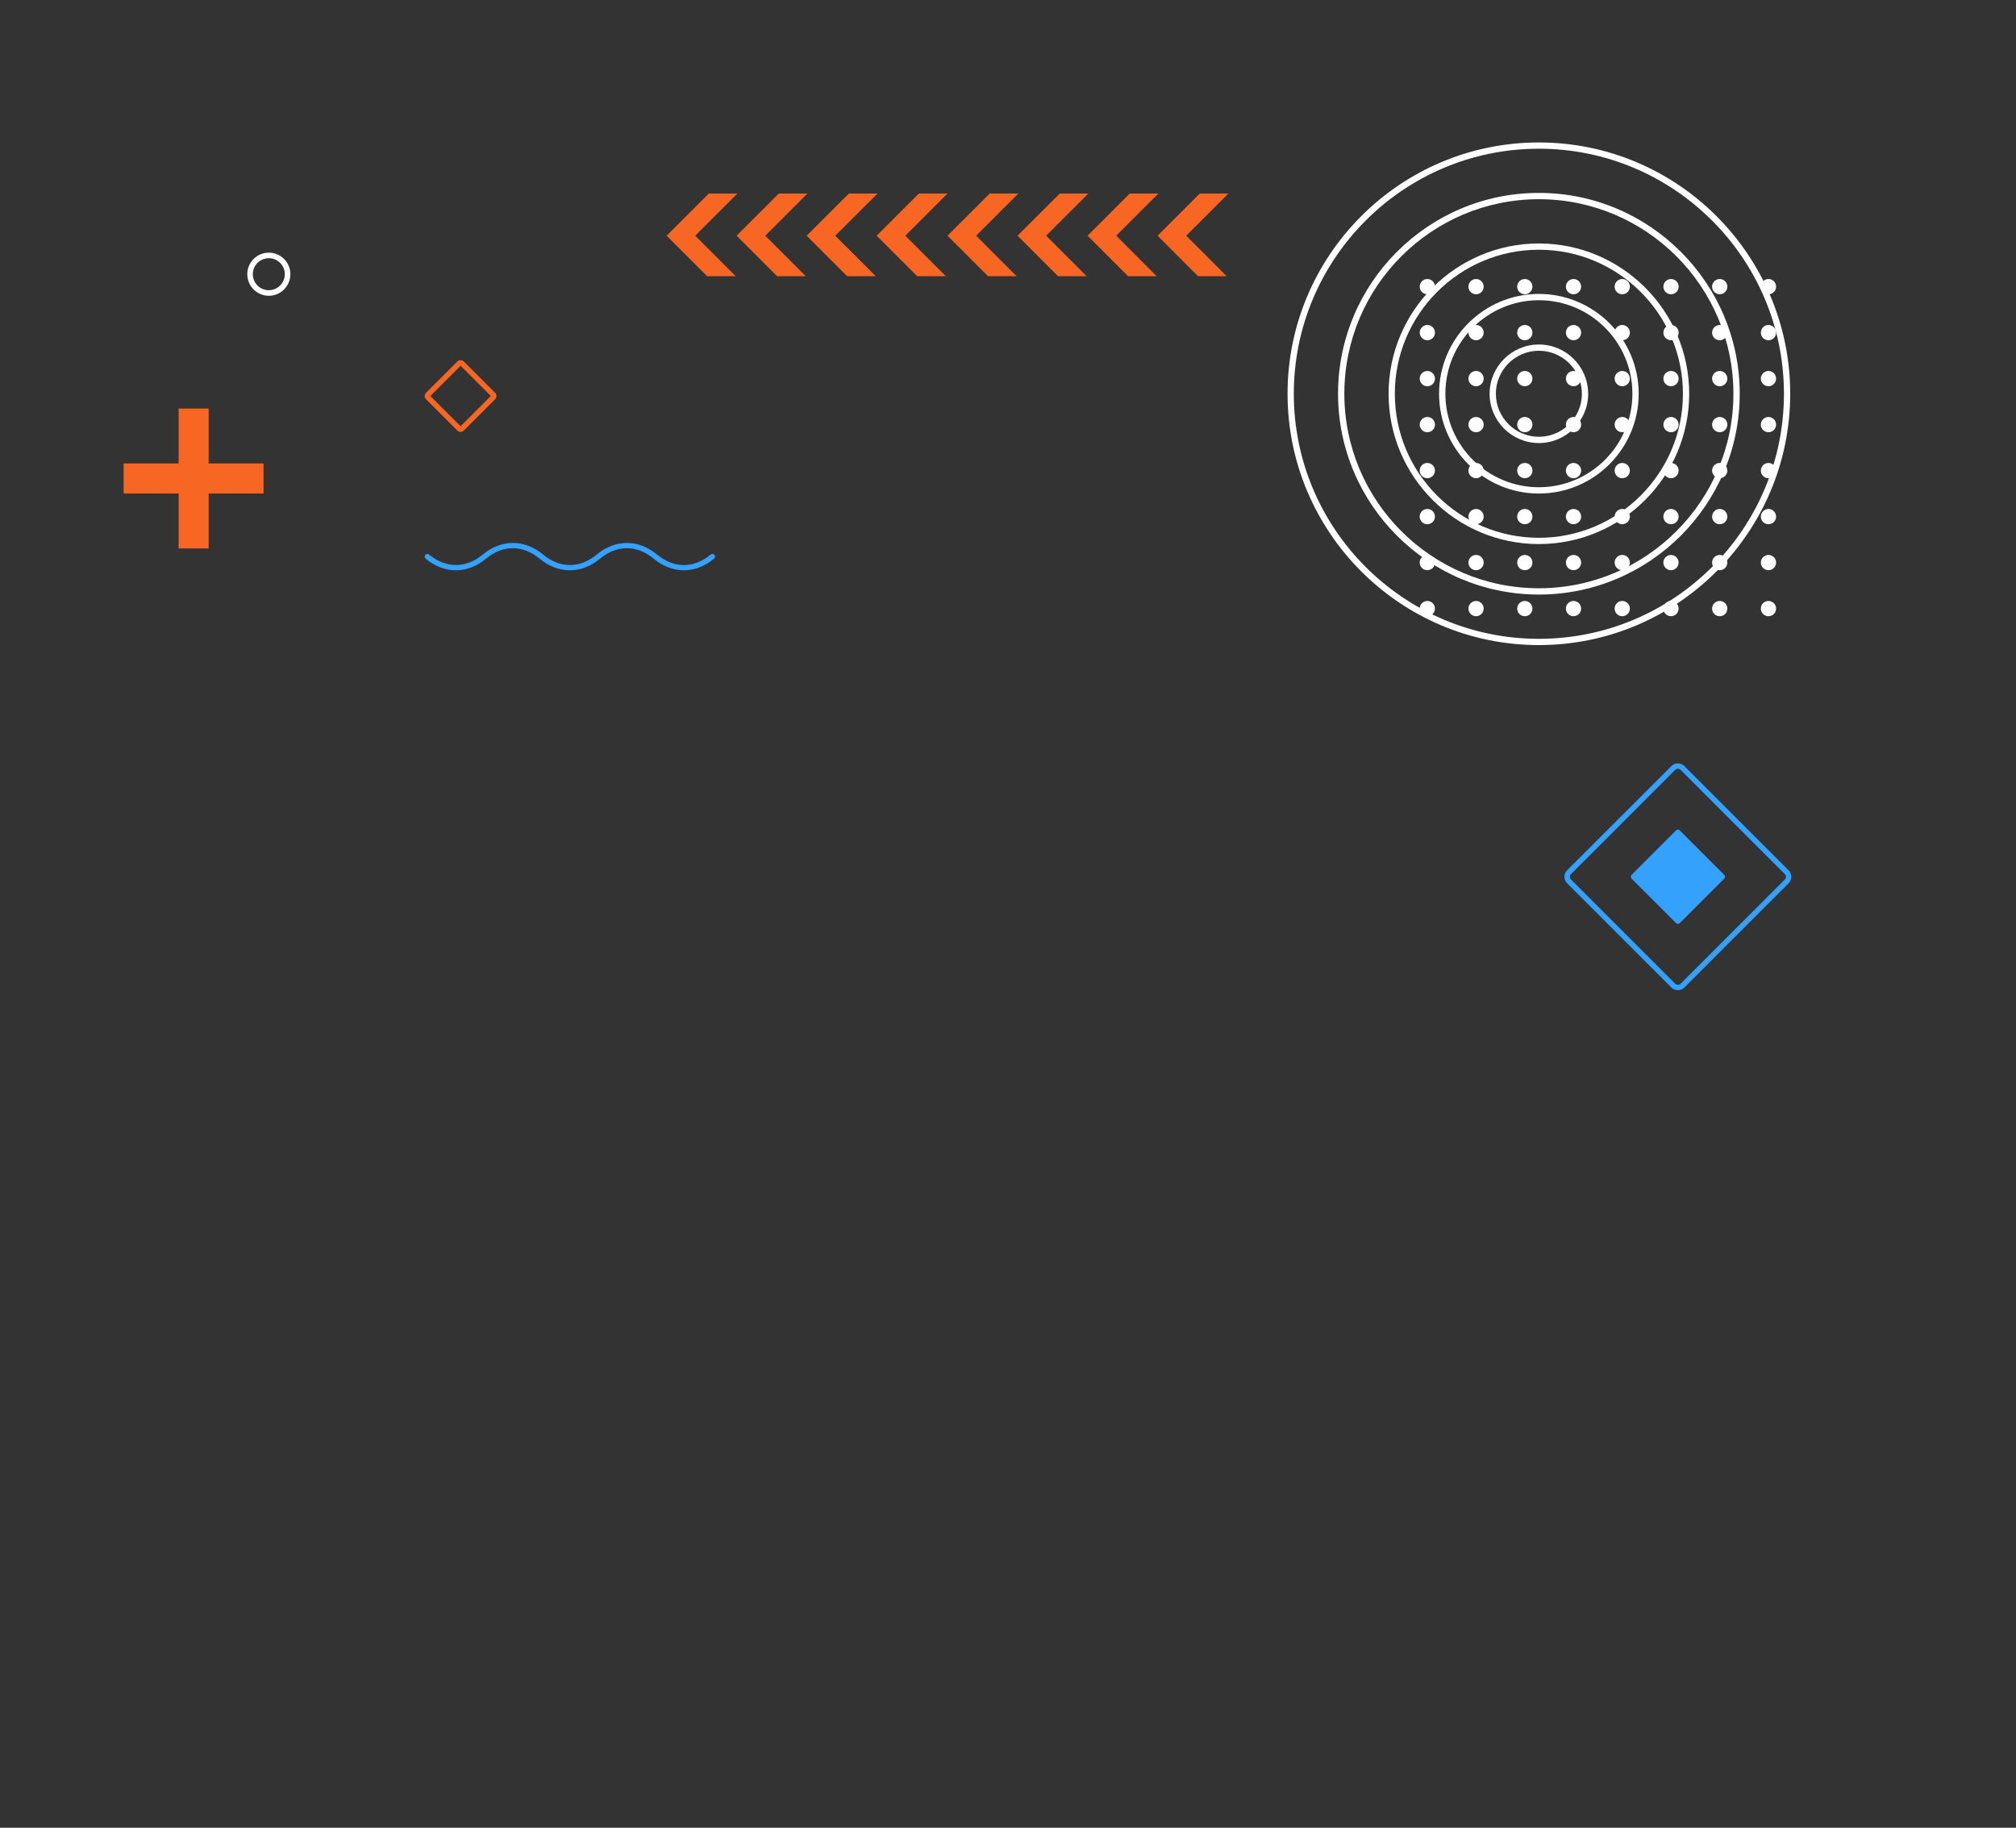 <svg width="375" height="340" viewBox="0 0 375 340" fill="none" xmlns="http://www.w3.org/2000/svg">
<rect x="0" y="0" width="375" height="340" fill="#333333" stroke="none"/>
<path d="M222.85 51.38L215.33 43.85L223.18 36H228.5L220.65 43.85L228.18 51.38H222.85Z" fill="#F86623"/>
<path d="M209.83 51.38L202.3 43.85L210.15 36H215.48L207.63 43.85L215.16 51.38H209.83Z" fill="#F86623"/>
<path d="M196.8 51.38L189.28 43.85L197.13 36H202.45L194.6 43.85L202.13 51.38H196.8Z" fill="#F86623"/>
<path d="M183.78 51.38L176.25 43.85L184.1 36H189.43L181.58 43.85L189.1 51.38H183.78Z" fill="#F86623"/>
<path d="M170.6 51.38L163.07 43.85L170.92 36H176.25L168.4 43.85L175.93 51.38H170.6Z" fill="#F86623"/>
<path d="M157.58 51.38L150.05 43.85L157.9 36H163.23L155.37 43.85L162.9 51.38H157.58Z" fill="#F86623"/>
<path d="M144.55 51.38L137.02 43.85L144.87 36H150.2L142.35 43.85L149.88 51.38H144.55Z" fill="#F86623"/>
<path d="M131.53 51.38L124 43.85L131.85 36H137.17L129.32 43.85L136.85 51.38H131.53Z" fill="#F86623"/>
<path d="M38.813 76H33.224V102.02H38.813V76Z" fill="#F86623"/>
<path d="M49.02 91.803V86.213H23V91.803H49.02Z" fill="#F86623"/>
<path d="M266.915 113.212C266.915 113.995 266.28 114.63 265.497 114.63C264.713 114.63 264.078 113.995 264.078 113.212C264.078 112.428 264.713 111.793 265.497 111.793C266.287 111.793 266.915 112.428 266.915 113.212Z" fill="white"/>
<path d="M275.982 113.212C275.982 113.995 275.347 114.63 274.564 114.63C273.781 114.63 273.146 113.995 273.146 113.212C273.146 112.428 273.781 111.793 274.564 111.793C275.347 111.793 275.982 112.428 275.982 113.212Z" fill="white"/>
<path d="M285.05 113.212C285.05 113.995 284.415 114.63 283.632 114.63C282.848 114.63 282.213 113.995 282.213 113.212C282.213 112.428 282.848 111.793 283.632 111.793C284.415 111.793 285.05 112.428 285.05 113.212Z" fill="white"/>
<path d="M294.111 113.212C294.111 113.995 293.476 114.63 292.693 114.63C291.91 114.63 291.274 113.995 291.274 113.212C291.274 112.428 291.91 111.793 292.693 111.793C293.476 111.793 294.111 112.428 294.111 113.212Z" fill="white"/>
<path d="M303.179 113.212C303.179 113.995 302.543 114.63 301.76 114.63C300.977 114.63 300.342 113.995 300.342 113.212C300.342 112.428 300.977 111.793 301.76 111.793C302.543 111.793 303.179 112.428 303.179 113.212Z" fill="white"/>
<path d="M312.24 113.212C312.24 113.995 311.604 114.63 310.821 114.63C310.038 114.63 309.403 113.995 309.403 113.212C309.403 112.428 310.038 111.793 310.821 111.793C311.612 111.793 312.24 112.428 312.24 113.212Z" fill="white"/>
<path d="M321.307 113.212C321.307 113.995 320.672 114.63 319.889 114.63C319.105 114.63 318.47 113.995 318.47 113.212C318.47 112.428 319.105 111.793 319.889 111.793C320.672 111.793 321.307 112.428 321.307 113.212Z" fill="white"/>
<path d="M330.375 113.212C330.375 113.995 329.74 114.63 328.956 114.63C328.173 114.63 327.538 113.995 327.538 113.212C327.538 112.428 328.173 111.793 328.956 111.793C329.74 111.793 330.375 112.428 330.375 113.212Z" fill="white"/>
<path d="M266.915 104.652C266.915 105.435 266.28 106.07 265.497 106.07C264.713 106.07 264.078 105.435 264.078 104.652C264.078 103.868 264.713 103.233 265.497 103.233C266.287 103.233 266.915 103.868 266.915 104.652Z" fill="white"/>
<path d="M275.982 104.652C275.982 105.435 275.347 106.07 274.564 106.07C273.781 106.07 273.146 105.435 273.146 104.652C273.146 103.868 273.781 103.233 274.564 103.233C275.347 103.233 275.982 103.868 275.982 104.652Z" fill="white"/>
<path d="M285.05 104.652C285.05 105.435 284.415 106.07 283.632 106.07C282.848 106.07 282.213 105.435 282.213 104.652C282.213 103.868 282.848 103.233 283.632 103.233C284.415 103.233 285.05 103.868 285.05 104.652Z" fill="white"/>
<path d="M294.111 104.652C294.111 105.435 293.476 106.07 292.693 106.07C291.91 106.07 291.274 105.435 291.274 104.652C291.274 103.868 291.91 103.233 292.693 103.233C293.476 103.233 294.111 103.868 294.111 104.652Z" fill="white"/>
<path d="M303.179 104.652C303.179 105.435 302.543 106.07 301.76 106.07C300.977 106.07 300.342 105.435 300.342 104.652C300.342 103.868 300.977 103.233 301.76 103.233C302.543 103.233 303.179 103.868 303.179 104.652Z" fill="white"/>
<path d="M312.24 104.652C312.24 105.435 311.604 106.07 310.821 106.07C310.038 106.07 309.403 105.435 309.403 104.652C309.403 103.868 310.038 103.233 310.821 103.233C311.612 103.233 312.24 103.868 312.24 104.652Z" fill="white"/>
<path d="M321.307 104.652C321.307 105.435 320.672 106.07 319.889 106.07C319.105 106.07 318.47 105.435 318.47 104.652C318.47 103.868 319.105 103.233 319.889 103.233C320.672 103.233 321.307 103.868 321.307 104.652Z" fill="white"/>
<path d="M330.375 104.652C330.375 105.435 329.74 106.07 328.956 106.07C328.173 106.07 327.538 105.435 327.538 104.652C327.538 103.868 328.173 103.233 328.956 103.233C329.74 103.233 330.375 103.868 330.375 104.652Z" fill="white"/>
<path d="M266.915 96.099C266.915 96.883 266.28 97.518 265.497 97.518C264.713 97.518 264.078 96.883 264.078 96.099C264.078 95.316 264.713 94.681 265.497 94.681C266.287 94.681 266.915 95.316 266.915 96.099Z" fill="white"/>
<path d="M275.982 96.099C275.982 96.883 275.347 97.518 274.564 97.518C273.781 97.518 273.146 96.883 273.146 96.099C273.146 95.316 273.781 94.681 274.564 94.681C275.347 94.681 275.982 95.316 275.982 96.099Z" fill="white"/>
<path d="M285.05 96.099C285.05 96.883 284.415 97.518 283.632 97.518C282.848 97.518 282.213 96.883 282.213 96.099C282.213 95.316 282.848 94.681 283.632 94.681C284.415 94.681 285.05 95.316 285.05 96.099Z" fill="white"/>
<path d="M294.111 96.099C294.111 96.883 293.476 97.518 292.693 97.518C291.91 97.518 291.274 96.883 291.274 96.099C291.274 95.316 291.91 94.681 292.693 94.681C293.476 94.681 294.111 95.316 294.111 96.099Z" fill="white"/>
<path d="M303.179 96.099C303.179 96.883 302.543 97.518 301.76 97.518C300.977 97.518 300.342 96.883 300.342 96.099C300.342 95.316 300.977 94.681 301.76 94.681C302.543 94.681 303.179 95.316 303.179 96.099Z" fill="white"/>
<path d="M312.24 96.099C312.24 96.883 311.604 97.518 310.821 97.518C310.038 97.518 309.403 96.883 309.403 96.099C309.403 95.316 310.038 94.681 310.821 94.681C311.612 94.681 312.24 95.316 312.24 96.099Z" fill="white"/>
<path d="M321.307 96.099C321.307 96.883 320.672 97.518 319.889 97.518C319.105 97.518 318.47 96.883 318.47 96.099C318.47 95.316 319.105 94.681 319.889 94.681C320.672 94.681 321.307 95.316 321.307 96.099Z" fill="white"/>
<path d="M330.375 96.099C330.375 96.883 329.74 97.518 328.956 97.518C328.173 97.518 327.538 96.883 327.538 96.099C327.538 95.316 328.173 94.681 328.956 94.681C329.74 94.681 330.375 95.316 330.375 96.099Z" fill="white"/>
<path d="M266.915 87.54C266.915 88.323 266.28 88.958 265.497 88.958C264.713 88.958 264.078 88.323 264.078 87.54C264.078 86.756 264.713 86.121 265.497 86.121C266.287 86.128 266.915 86.756 266.915 87.54Z" fill="white"/>
<path d="M275.982 87.54C275.982 88.323 275.347 88.958 274.564 88.958C273.781 88.958 273.146 88.323 273.146 87.54C273.146 86.756 273.781 86.121 274.564 86.121C275.347 86.128 275.982 86.756 275.982 87.54Z" fill="white"/>
<path d="M285.05 87.54C285.05 88.323 284.415 88.958 283.632 88.958C282.848 88.958 282.213 88.323 282.213 87.54C282.213 86.756 282.848 86.121 283.632 86.121C284.415 86.121 285.05 86.756 285.05 87.54Z" fill="white"/>
<path d="M294.111 87.54C294.111 88.323 293.476 88.958 292.693 88.958C291.91 88.958 291.274 88.323 291.274 87.54C291.274 86.756 291.91 86.121 292.693 86.121C293.476 86.128 294.111 86.756 294.111 87.54Z" fill="white"/>
<path d="M303.179 87.54C303.179 88.323 302.543 88.958 301.76 88.958C300.977 88.958 300.342 88.323 300.342 87.54C300.342 86.756 300.977 86.121 301.76 86.121C302.543 86.128 303.179 86.756 303.179 87.54Z" fill="white"/>
<path d="M312.24 87.54C312.24 88.323 311.604 88.958 310.821 88.958C310.038 88.958 309.403 88.323 309.403 87.54C309.403 86.756 310.038 86.121 310.821 86.121C311.612 86.128 312.24 86.756 312.24 87.54Z" fill="white"/>
<path d="M321.307 87.54C321.307 88.323 320.672 88.958 319.889 88.958C319.105 88.958 318.47 88.323 318.47 87.54C318.47 86.756 319.105 86.121 319.889 86.121C320.672 86.128 321.307 86.756 321.307 87.54Z" fill="white"/>
<path d="M330.375 87.54C330.375 88.323 329.74 88.958 328.956 88.958C328.173 88.958 327.538 88.323 327.538 87.54C327.538 86.756 328.173 86.121 328.956 86.121C329.74 86.128 330.375 86.756 330.375 87.54Z" fill="white"/>
<path d="M265.503 80.405C266.287 80.405 266.922 79.77 266.922 78.987C266.922 78.204 266.287 77.569 265.503 77.569C264.72 77.569 264.085 78.204 264.085 78.987C264.085 79.77 264.72 80.405 265.503 80.405Z" fill="white"/>
<path d="M274.564 80.405C275.347 80.405 275.982 79.77 275.982 78.987C275.982 78.204 275.347 77.569 274.564 77.569C273.781 77.569 273.146 78.204 273.146 78.987C273.146 79.77 273.781 80.405 274.564 80.405Z" fill="white"/>
<path d="M285.05 78.987C285.05 79.77 284.415 80.405 283.632 80.405C282.848 80.405 282.213 79.77 282.213 78.987C282.213 78.204 282.848 77.569 283.632 77.569C284.415 77.569 285.05 78.204 285.05 78.987Z" fill="white"/>
<path d="M294.111 78.987C294.111 79.77 293.476 80.405 292.692 80.405C291.909 80.405 291.274 79.77 291.274 78.987C291.274 78.204 291.909 77.569 292.692 77.569C293.476 77.569 294.111 78.204 294.111 78.987Z" fill="white"/>
<path d="M301.76 80.405C302.544 80.405 303.179 79.77 303.179 78.987C303.179 78.204 302.544 77.569 301.76 77.569C300.977 77.569 300.342 78.204 300.342 78.987C300.342 79.77 300.977 80.405 301.76 80.405Z" fill="white"/>
<path d="M310.828 80.405C311.611 80.405 312.246 79.77 312.246 78.987C312.246 78.204 311.611 77.569 310.828 77.569C310.045 77.569 309.41 78.204 309.41 78.987C309.41 79.77 310.045 80.405 310.828 80.405Z" fill="white"/>
<path d="M319.889 80.405C320.672 80.405 321.307 79.77 321.307 78.987C321.307 78.204 320.672 77.569 319.889 77.569C319.105 77.569 318.47 78.204 318.47 78.987C318.47 79.77 319.105 80.405 319.889 80.405Z" fill="white"/>
<path d="M330.375 78.987C330.375 79.77 329.74 80.405 328.956 80.405C328.173 80.405 327.538 79.77 327.538 78.987C327.538 78.204 328.173 77.569 328.956 77.569C329.74 77.569 330.375 78.204 330.375 78.987Z" fill="white"/>
<path d="M265.503 71.846C266.287 71.846 266.922 71.211 266.922 70.427C266.922 69.644 266.287 69.009 265.503 69.009C264.72 69.009 264.085 69.644 264.085 70.427C264.085 71.211 264.72 71.846 265.503 71.846Z" fill="white"/>
<path d="M274.564 71.846C275.347 71.846 275.982 71.211 275.982 70.427C275.982 69.644 275.347 69.009 274.564 69.009C273.781 69.009 273.146 69.644 273.146 70.427C273.146 71.211 273.781 71.846 274.564 71.846Z" fill="white"/>
<path d="M285.05 70.427C285.05 71.211 284.415 71.846 283.632 71.846C282.848 71.846 282.213 71.211 282.213 70.427C282.213 69.644 282.848 69.009 283.632 69.009C284.415 69.009 285.05 69.651 285.05 70.427Z" fill="white"/>
<path d="M294.111 70.427C294.111 71.211 293.476 71.846 292.692 71.846C291.909 71.846 291.274 71.211 291.274 70.427C291.274 69.644 291.909 69.009 292.692 69.009C293.476 69.016 294.111 69.651 294.111 70.427Z" fill="white"/>
<path d="M301.76 71.846C302.544 71.846 303.179 71.211 303.179 70.427C303.179 69.644 302.544 69.009 301.76 69.009C300.977 69.009 300.342 69.644 300.342 70.427C300.342 71.211 300.977 71.846 301.76 71.846Z" fill="white"/>
<path d="M310.828 71.846C311.611 71.846 312.246 71.211 312.246 70.427C312.246 69.644 311.611 69.009 310.828 69.009C310.045 69.009 309.41 69.644 309.41 70.427C309.41 71.211 310.045 71.846 310.828 71.846Z" fill="white"/>
<path d="M319.889 71.846C320.672 71.846 321.307 71.211 321.307 70.427C321.307 69.644 320.672 69.009 319.889 69.009C319.105 69.009 318.47 69.644 318.47 70.427C318.47 71.211 319.105 71.846 319.889 71.846Z" fill="white"/>
<path d="M330.375 70.427C330.375 71.211 329.74 71.846 328.956 71.846C328.173 71.846 327.538 71.211 327.538 70.427C327.538 69.644 328.173 69.009 328.956 69.009C329.74 69.016 330.375 69.651 330.375 70.427Z" fill="white"/>
<path d="M265.503 63.293C266.287 63.293 266.922 62.658 266.922 61.875C266.922 61.091 266.287 60.456 265.503 60.456C264.72 60.456 264.085 61.091 264.085 61.875C264.085 62.658 264.72 63.293 265.503 63.293Z" fill="white"/>
<path d="M274.564 63.293C275.347 63.293 275.982 62.658 275.982 61.875C275.982 61.091 275.347 60.456 274.564 60.456C273.781 60.456 273.146 61.091 273.146 61.875C273.146 62.658 273.781 63.293 274.564 63.293Z" fill="white"/>
<path d="M285.05 61.875C285.05 62.658 284.415 63.293 283.632 63.293C282.848 63.293 282.213 62.658 282.213 61.875C282.213 61.091 282.848 60.456 283.632 60.456C284.415 60.456 285.05 61.091 285.05 61.875Z" fill="white"/>
<path d="M294.111 61.875C294.111 62.658 293.476 63.293 292.692 63.293C291.909 63.293 291.274 62.658 291.274 61.875C291.274 61.091 291.909 60.456 292.692 60.456C293.476 60.456 294.111 61.091 294.111 61.875Z" fill="white"/>
<path d="M301.76 63.293C302.544 63.293 303.179 62.658 303.179 61.875C303.179 61.091 302.544 60.456 301.76 60.456C300.977 60.456 300.342 61.091 300.342 61.875C300.342 62.658 300.977 63.293 301.76 63.293Z" fill="white"/>
<path d="M310.828 63.293C311.611 63.293 312.246 62.658 312.246 61.875C312.246 61.091 311.611 60.456 310.828 60.456C310.045 60.456 309.41 61.091 309.41 61.875C309.41 62.658 310.045 63.293 310.828 63.293Z" fill="white"/>
<path d="M319.889 63.293C320.672 63.293 321.307 62.658 321.307 61.875C321.307 61.091 320.672 60.456 319.889 60.456C319.105 60.456 318.47 61.091 318.47 61.875C318.47 62.658 319.105 63.293 319.889 63.293Z" fill="white"/>
<path d="M330.375 61.875C330.375 62.658 329.74 63.293 328.956 63.293C328.173 63.293 327.538 62.658 327.538 61.875C327.538 61.091 328.173 60.456 328.956 60.456C329.74 60.456 330.375 61.091 330.375 61.875Z" fill="white"/>
<path d="M265.504 54.741C266.288 54.741 266.923 54.105 266.923 53.322C266.923 52.539 266.288 51.904 265.504 51.904C264.721 51.904 264.086 52.539 264.086 53.322C264.086 54.105 264.721 54.741 265.504 54.741Z" fill="white"/>
<path d="M274.564 54.741C275.347 54.741 275.982 54.105 275.982 53.322C275.982 52.539 275.347 51.904 274.564 51.904C273.781 51.904 273.146 52.539 273.146 53.322C273.146 54.105 273.781 54.741 274.564 54.741Z" fill="white"/>
<path d="M285.05 53.322C285.05 54.105 284.415 54.741 283.632 54.741C282.848 54.741 282.213 54.105 282.213 53.322C282.213 52.539 282.848 51.904 283.632 51.904C284.415 51.904 285.05 52.539 285.05 53.322Z" fill="white"/>
<path d="M294.111 53.322C294.111 54.105 293.476 54.741 292.693 54.741C291.91 54.741 291.274 54.105 291.274 53.322C291.274 52.539 291.91 51.904 292.693 51.904C293.476 51.904 294.111 52.539 294.111 53.322Z" fill="white"/>
<path d="M301.76 54.741C302.544 54.741 303.179 54.105 303.179 53.322C303.179 52.539 302.544 51.904 301.76 51.904C300.977 51.904 300.342 52.539 300.342 53.322C300.342 54.105 300.977 54.741 301.76 54.741Z" fill="white"/>
<path d="M310.828 54.741C311.611 54.741 312.246 54.105 312.246 53.322C312.246 52.539 311.611 51.904 310.828 51.904C310.045 51.904 309.41 52.539 309.41 53.322C309.41 54.105 310.045 54.741 310.828 54.741Z" fill="white"/>
<path d="M319.889 54.741C320.672 54.741 321.307 54.105 321.307 53.322C321.307 52.539 320.672 51.904 319.889 51.904C319.105 51.904 318.47 52.539 318.47 53.322C318.47 54.105 319.105 54.741 319.889 54.741Z" fill="white"/>
<path d="M330.375 53.322C330.375 54.105 329.74 54.741 328.956 54.741C328.173 54.741 327.538 54.105 327.538 53.322C327.538 52.539 328.173 51.904 328.956 51.904C329.74 51.904 330.375 52.539 330.375 53.322Z" fill="white"/>
<path d="M286.25 120C260.472 120 239.5 99.028 239.5 73.25C239.5 47.472 260.472 26.5 286.25 26.5C312.028 26.5 333 47.472 333 73.25C333 99.028 312.028 120 286.25 120ZM286.25 27.664C261.114 27.664 240.664 48.114 240.664 73.25C240.664 98.386 261.114 118.836 286.25 118.836C311.386 118.836 331.836 98.386 331.836 73.25C331.836 48.114 311.386 27.664 286.25 27.664Z" fill="white"/>
<path d="M286.25 110.601C265.652 110.601 248.893 93.841 248.893 73.243C248.893 52.645 265.652 35.885 286.25 35.885C306.848 35.885 323.608 52.645 323.608 73.243C323.608 93.841 306.848 110.601 286.25 110.601ZM286.25 37.057C266.294 37.057 250.064 53.287 250.064 73.243C250.064 93.199 266.294 109.429 286.25 109.429C306.206 109.429 322.436 93.199 322.436 73.243C322.436 53.287 306.206 37.057 286.25 37.057Z" fill="white"/>
<path d="M286.25 101.208C270.831 101.208 258.292 88.669 258.292 73.25C258.292 57.831 270.831 45.292 286.25 45.292C301.669 45.292 314.209 57.831 314.209 73.25C314.209 88.669 301.669 101.208 286.25 101.208ZM286.25 46.456C271.481 46.456 259.456 58.474 259.456 73.25C259.456 88.026 271.474 100.044 286.25 100.044C301.027 100.044 313.044 88.026 313.044 73.25C313.044 58.474 301.027 46.456 286.25 46.456Z" fill="white"/>
<path d="M286.25 91.809C276.011 91.809 267.684 83.482 267.684 73.243C267.684 63.004 276.011 54.677 286.25 54.677C296.489 54.677 304.816 63.004 304.816 73.243C304.816 83.482 296.489 91.809 286.25 91.809ZM286.25 55.848C276.66 55.848 268.856 63.653 268.856 73.243C268.856 82.833 276.66 90.638 286.25 90.638C295.84 90.638 303.645 82.833 303.645 73.243C303.645 63.653 295.847 55.848 286.25 55.848Z" fill="white"/>
<path d="M286.25 82.417C281.197 82.417 277.083 78.302 277.083 73.25C277.083 68.198 281.197 64.084 286.25 64.084C291.303 64.084 295.417 68.198 295.417 73.25C295.417 78.302 291.31 82.417 286.25 82.417ZM286.25 65.248C281.84 65.248 278.248 68.84 278.248 73.25C278.248 77.66 281.84 81.252 286.25 81.252C290.66 81.252 294.252 77.66 294.252 73.25C294.252 68.84 290.66 65.248 286.25 65.248Z" fill="white"/>
<path d="M312.11 184.195C311.68 184.195 311.24 184.035 310.91 183.705L291.5 164.295C291.18 163.975 291 163.555 291 163.095C291 162.635 291.18 162.215 291.5 161.895L310.91 142.495C311.57 141.835 312.64 141.835 313.3 142.495L332.71 161.905C333.03 162.225 333.21 162.645 333.21 163.105C333.21 163.565 333.03 163.985 332.71 164.305L313.3 183.715C312.97 184.035 312.54 184.195 312.11 184.195ZM312.11 143.005C311.93 143.005 311.75 143.075 311.62 143.205L292.21 162.615C292.08 162.745 292.01 162.915 292.01 163.105C292.01 163.295 292.08 163.465 292.21 163.595L311.62 183.005C311.88 183.265 312.33 183.265 312.6 183.005L332.01 163.595C332.14 163.465 332.21 163.295 332.21 163.105C332.21 162.915 332.14 162.745 332.01 162.615L312.6 143.205C312.46 143.075 312.29 143.005 312.11 143.005Z" fill="#34A1FD"/>
<path d="M311.75 171.705L303.5 163.455C303.3 163.255 303.3 162.935 303.5 162.735L311.75 154.485C311.95 154.285 312.27 154.285 312.47 154.485L320.72 162.735C320.92 162.935 320.92 163.255 320.72 163.455L312.47 171.705C312.27 171.905 311.95 171.905 311.75 171.705Z" fill="#34A1FD"/>
<path d="M127.198 106.084C125.258 106.084 123.318 105.364 121.578 103.924C118.458 101.324 114.738 101.324 111.618 103.924C108.148 106.814 103.848 106.804 100.378 103.924C97.258 101.334 93.538 101.324 90.418 103.924C86.958 106.804 82.648 106.804 79.178 103.924C78.968 103.744 78.938 103.434 79.118 103.224C79.298 103.014 79.608 102.984 79.828 103.164C82.948 105.754 86.668 105.754 89.788 103.164C93.258 100.284 97.558 100.274 101.028 103.164C104.148 105.754 107.868 105.754 110.988 103.164C114.458 100.284 118.758 100.284 122.228 103.164C125.348 105.754 129.068 105.764 132.188 103.164C132.398 102.984 132.718 103.014 132.898 103.224C133.078 103.434 133.048 103.754 132.828 103.924C131.088 105.354 129.148 106.084 127.198 106.084Z" fill="#34A1FD"/>
<path d="M50.005 55.02C48.965 55.02 47.935 54.62 47.155 53.83C45.605 52.26 45.615 49.71 47.185 48.16C47.935 47.41 48.935 47 50.005 47C50.015 47 50.025 47 50.025 47C51.095 47.01 52.105 47.43 52.855 48.19C53.605 48.95 54.015 49.96 54.015 51.03C54.005 52.1 53.585 53.11 52.825 53.86C52.045 54.63 51.025 55.02 50.005 55.02ZM47.885 53.1C49.035 54.27 50.925 54.28 52.095 53.12C52.665 52.56 52.975 51.82 52.975 51.02C52.975 50.23 52.675 49.48 52.115 48.91C51.555 48.34 50.815 48.03 50.015 48.03C49.215 48.05 48.475 48.33 47.905 48.89C46.745 50.04 46.735 51.93 47.885 53.1Z" fill="white"/>
<path d="M85.678 80.344C85.448 80.344 85.238 80.254 85.068 80.094L79.248 74.274C78.918 73.934 78.918 73.394 79.248 73.064L85.068 67.244C85.388 66.914 85.957 66.924 86.278 67.244L92.098 73.064C92.258 73.224 92.348 73.444 92.348 73.664C92.348 73.884 92.258 74.104 92.098 74.274L86.278 80.094C86.118 80.254 85.908 80.334 85.678 80.344ZM80.058 73.664L85.678 79.284L91.297 73.664L85.678 68.044L80.058 73.664Z" fill="#F86623"/>
</svg>
